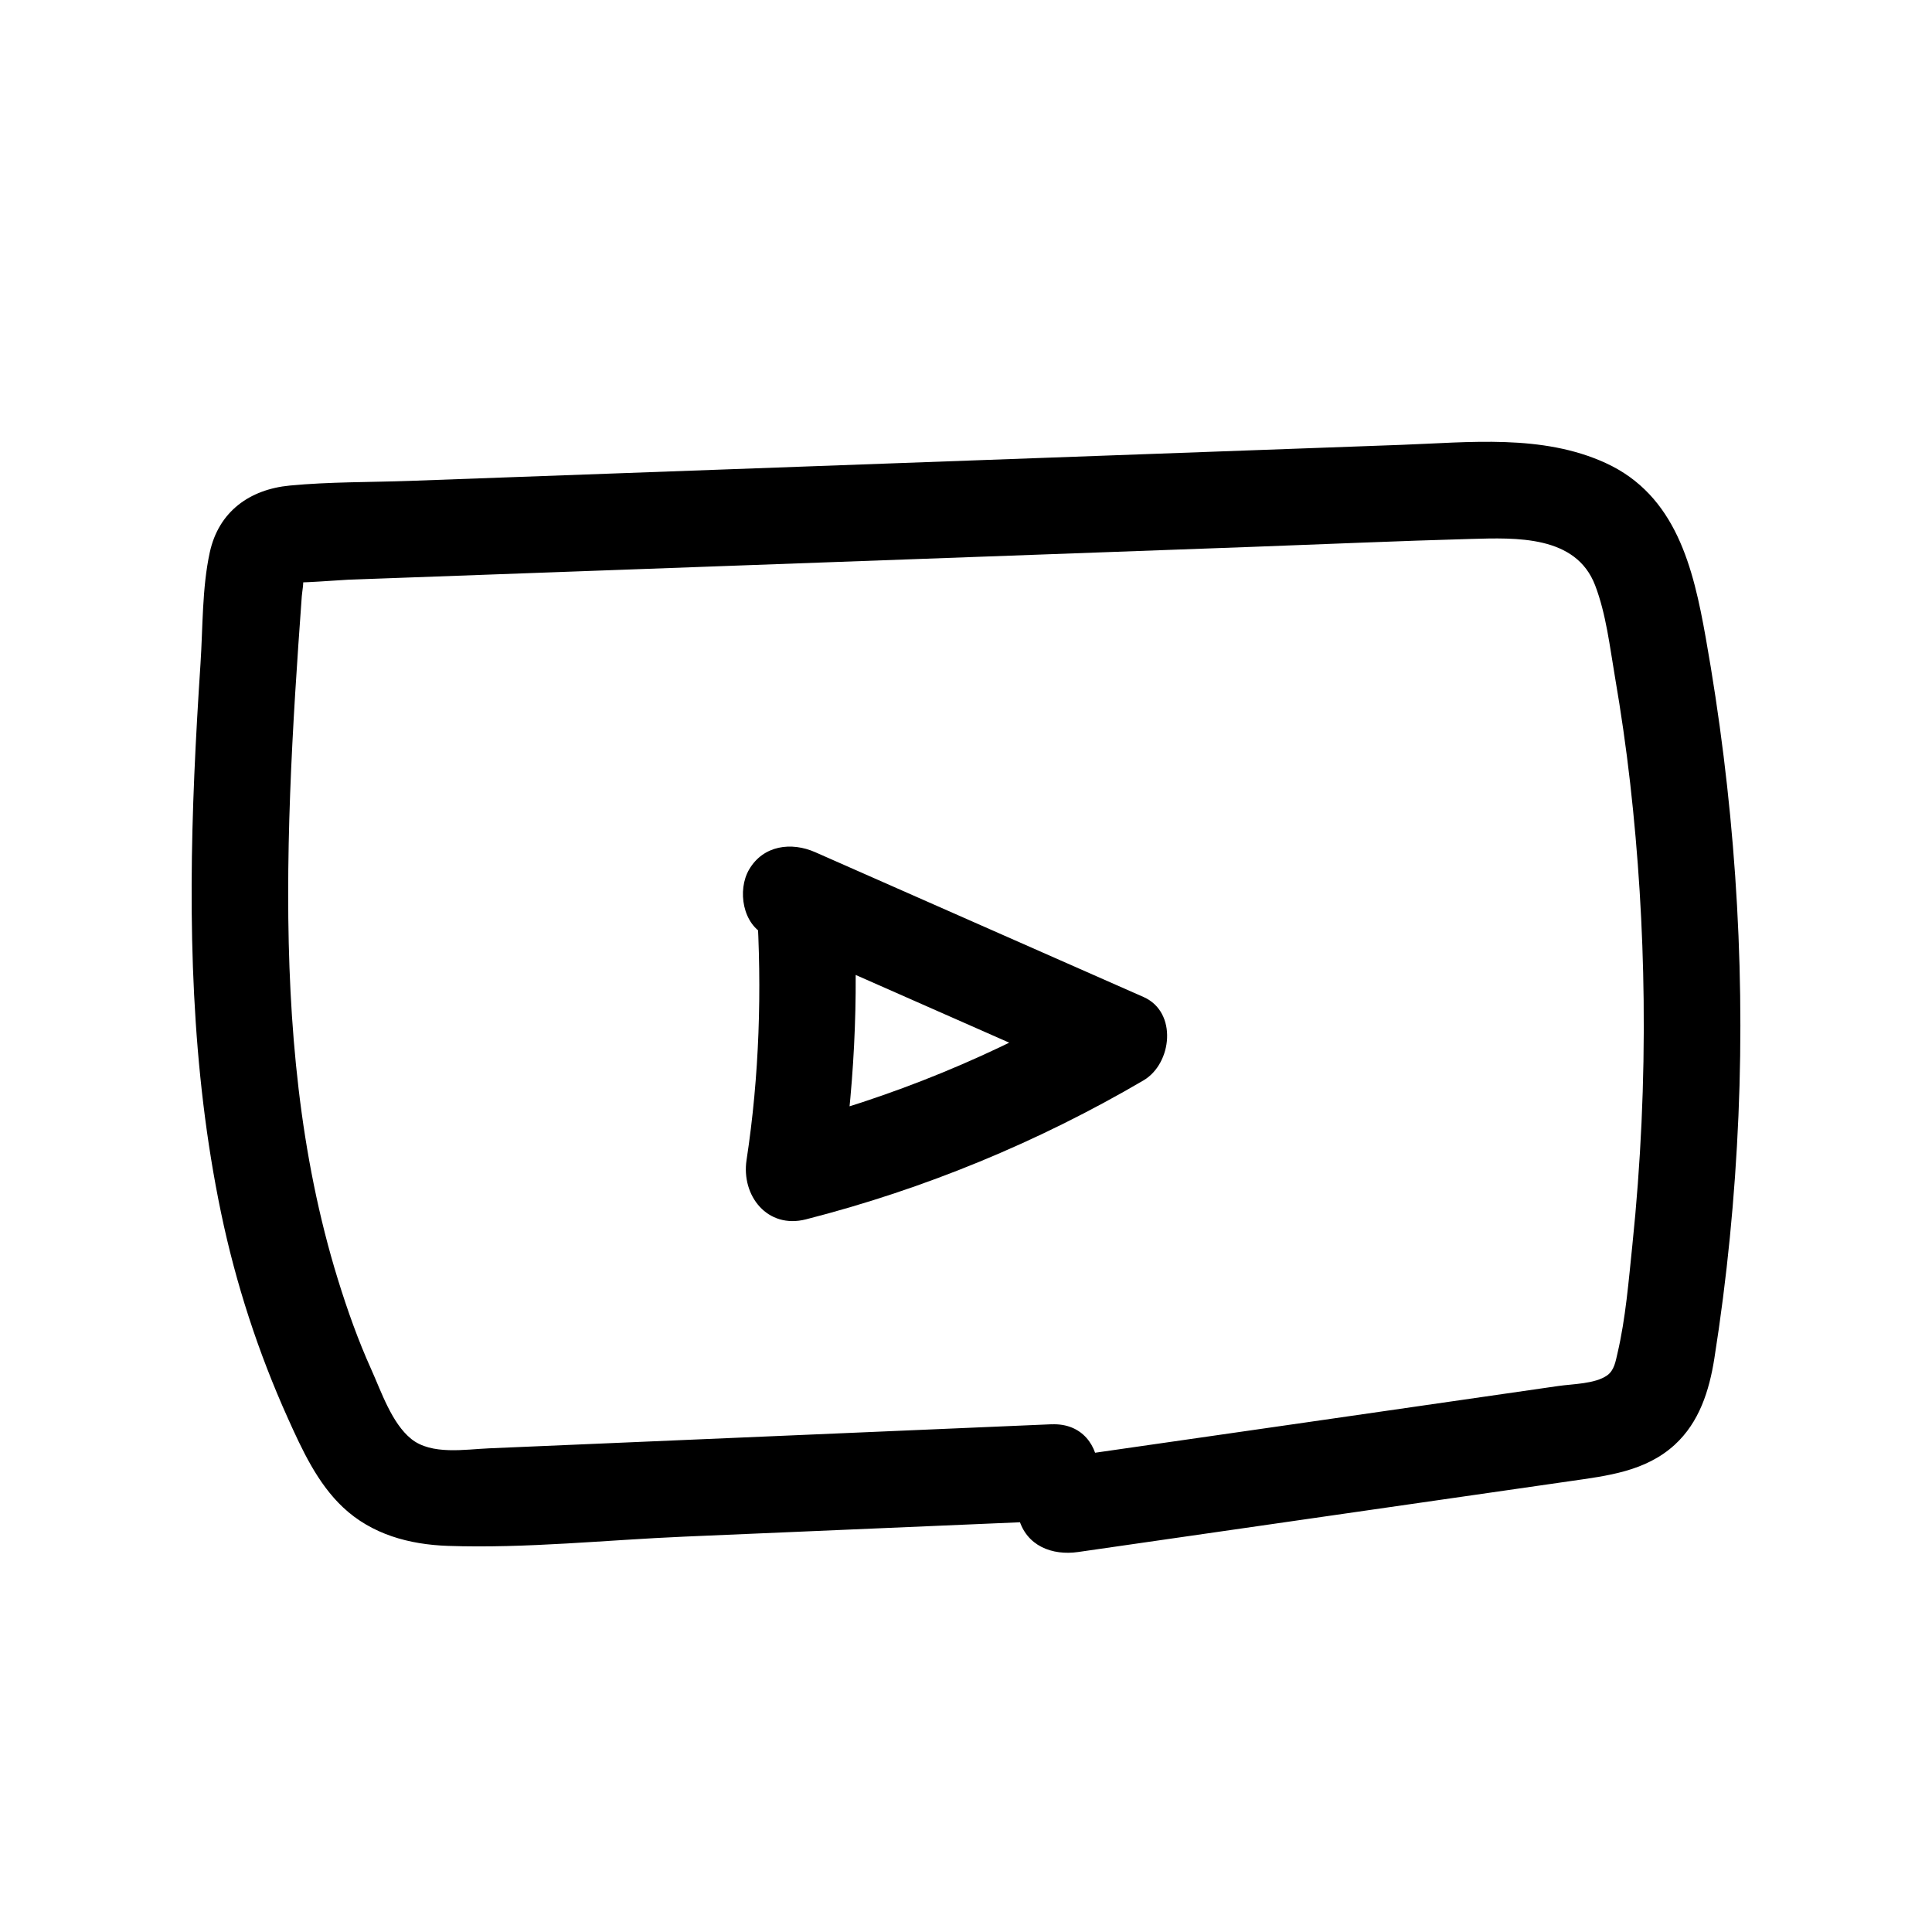 <?xml version="1.0" encoding="UTF-8"?>
<svg id="_レイヤー_1" data-name="レイヤー 1" xmlns="http://www.w3.org/2000/svg" viewBox="0 0 100 100">
  <path d="M54.426,73.72c-7.728,.331-15.457,.661-23.185,.992-1.973,.084-3.946,.17-5.92,.253-1.243,.052-2.984,.362-4.035-.486-1.013-.818-1.552-2.453-2.067-3.593-.68-1.507-1.237-3.073-1.726-4.652-1.999-6.462-2.576-13.221-2.577-19.956,0-3.462,.151-6.922,.362-10.377,.103-1.682,.221-3.364,.343-5.045,.015-.209,.117-.733,.056-.934l.04-.177c.132-.428-.056-.3-.565,.384,.03,.086,2.598-.114,2.859-.123,15.603-.567,31.206-1.134,46.809-1.701,3.772-.137,7.543-.306,11.316-.41,2.331-.064,5.434-.198,6.428,2.402,.57,1.492,.758,3.175,1.026,4.739,.313,1.826,.579,3.658,.787,5.498,.423,3.728,.656,7.477,.698,11.228,.048,4.23-.146,8.463-.583,12.671-.194,1.864-.346,3.791-.772,5.618-.099,.422-.167,.88-.537,1.141-.626,.441-1.782,.439-2.517,.546-8.729,1.267-17.461,2.515-26.191,3.773-1.338,.193-2.072,1.891-1.746,3.075,.395,1.436,1.734,1.939,3.075,1.746,8.483-1.222,16.967-2.444,25.45-3.666,1.936-.279,3.913-.5,5.425-1.881,1.275-1.165,1.792-2.805,2.054-4.462,.658-4.16,1.069-8.368,1.249-12.575,.354-8.28-.242-16.59-1.695-24.748-.641-3.599-1.529-7.362-5.178-9.034-3.291-1.507-7.062-1.068-10.57-.941-17.097,.621-34.194,1.242-51.291,1.864-2.074,.075-4.183,.046-6.248,.243-2.08,.198-3.683,1.347-4.143,3.462-.402,1.847-.355,3.884-.48,5.768-.126,1.91-.237,3.82-.319,5.733-.323,7.574-.168,15.229,1.383,22.676,.764,3.668,1.923,7.225,3.461,10.641,.733,1.628,1.528,3.361,2.849,4.605,1.492,1.405,3.433,1.929,5.438,1.998,4.052,.139,8.195-.307,12.245-.48,4.193-.179,8.386-.359,12.579-.538l6.413-.274c3.205-.137,3.223-5.138,0-5h0Z"/>
  <path d="M39.168,46.835c.277,4.398,.136,8.87-.526,13.203-.282,1.845,1.072,3.587,3.075,3.075,6.119-1.564,12.022-3.998,17.47-7.192,1.48-.868,1.775-3.534,0-4.317-5.664-2.498-11.329-4.997-16.993-7.495-1.234-.544-2.685-.361-3.42,.897-.622,1.063-.345,2.873,.897,3.42,5.664,2.498,11.329,4.997,16.993,7.495v-4.317c-5.141,3.013-10.496,5.21-16.276,6.687l3.075,3.075c.736-4.819,1.011-9.665,.704-14.532-.085-1.348-1.088-2.5-2.5-2.5-1.288,0-2.585,1.145-2.5,2.5h0Z"/>
</svg>